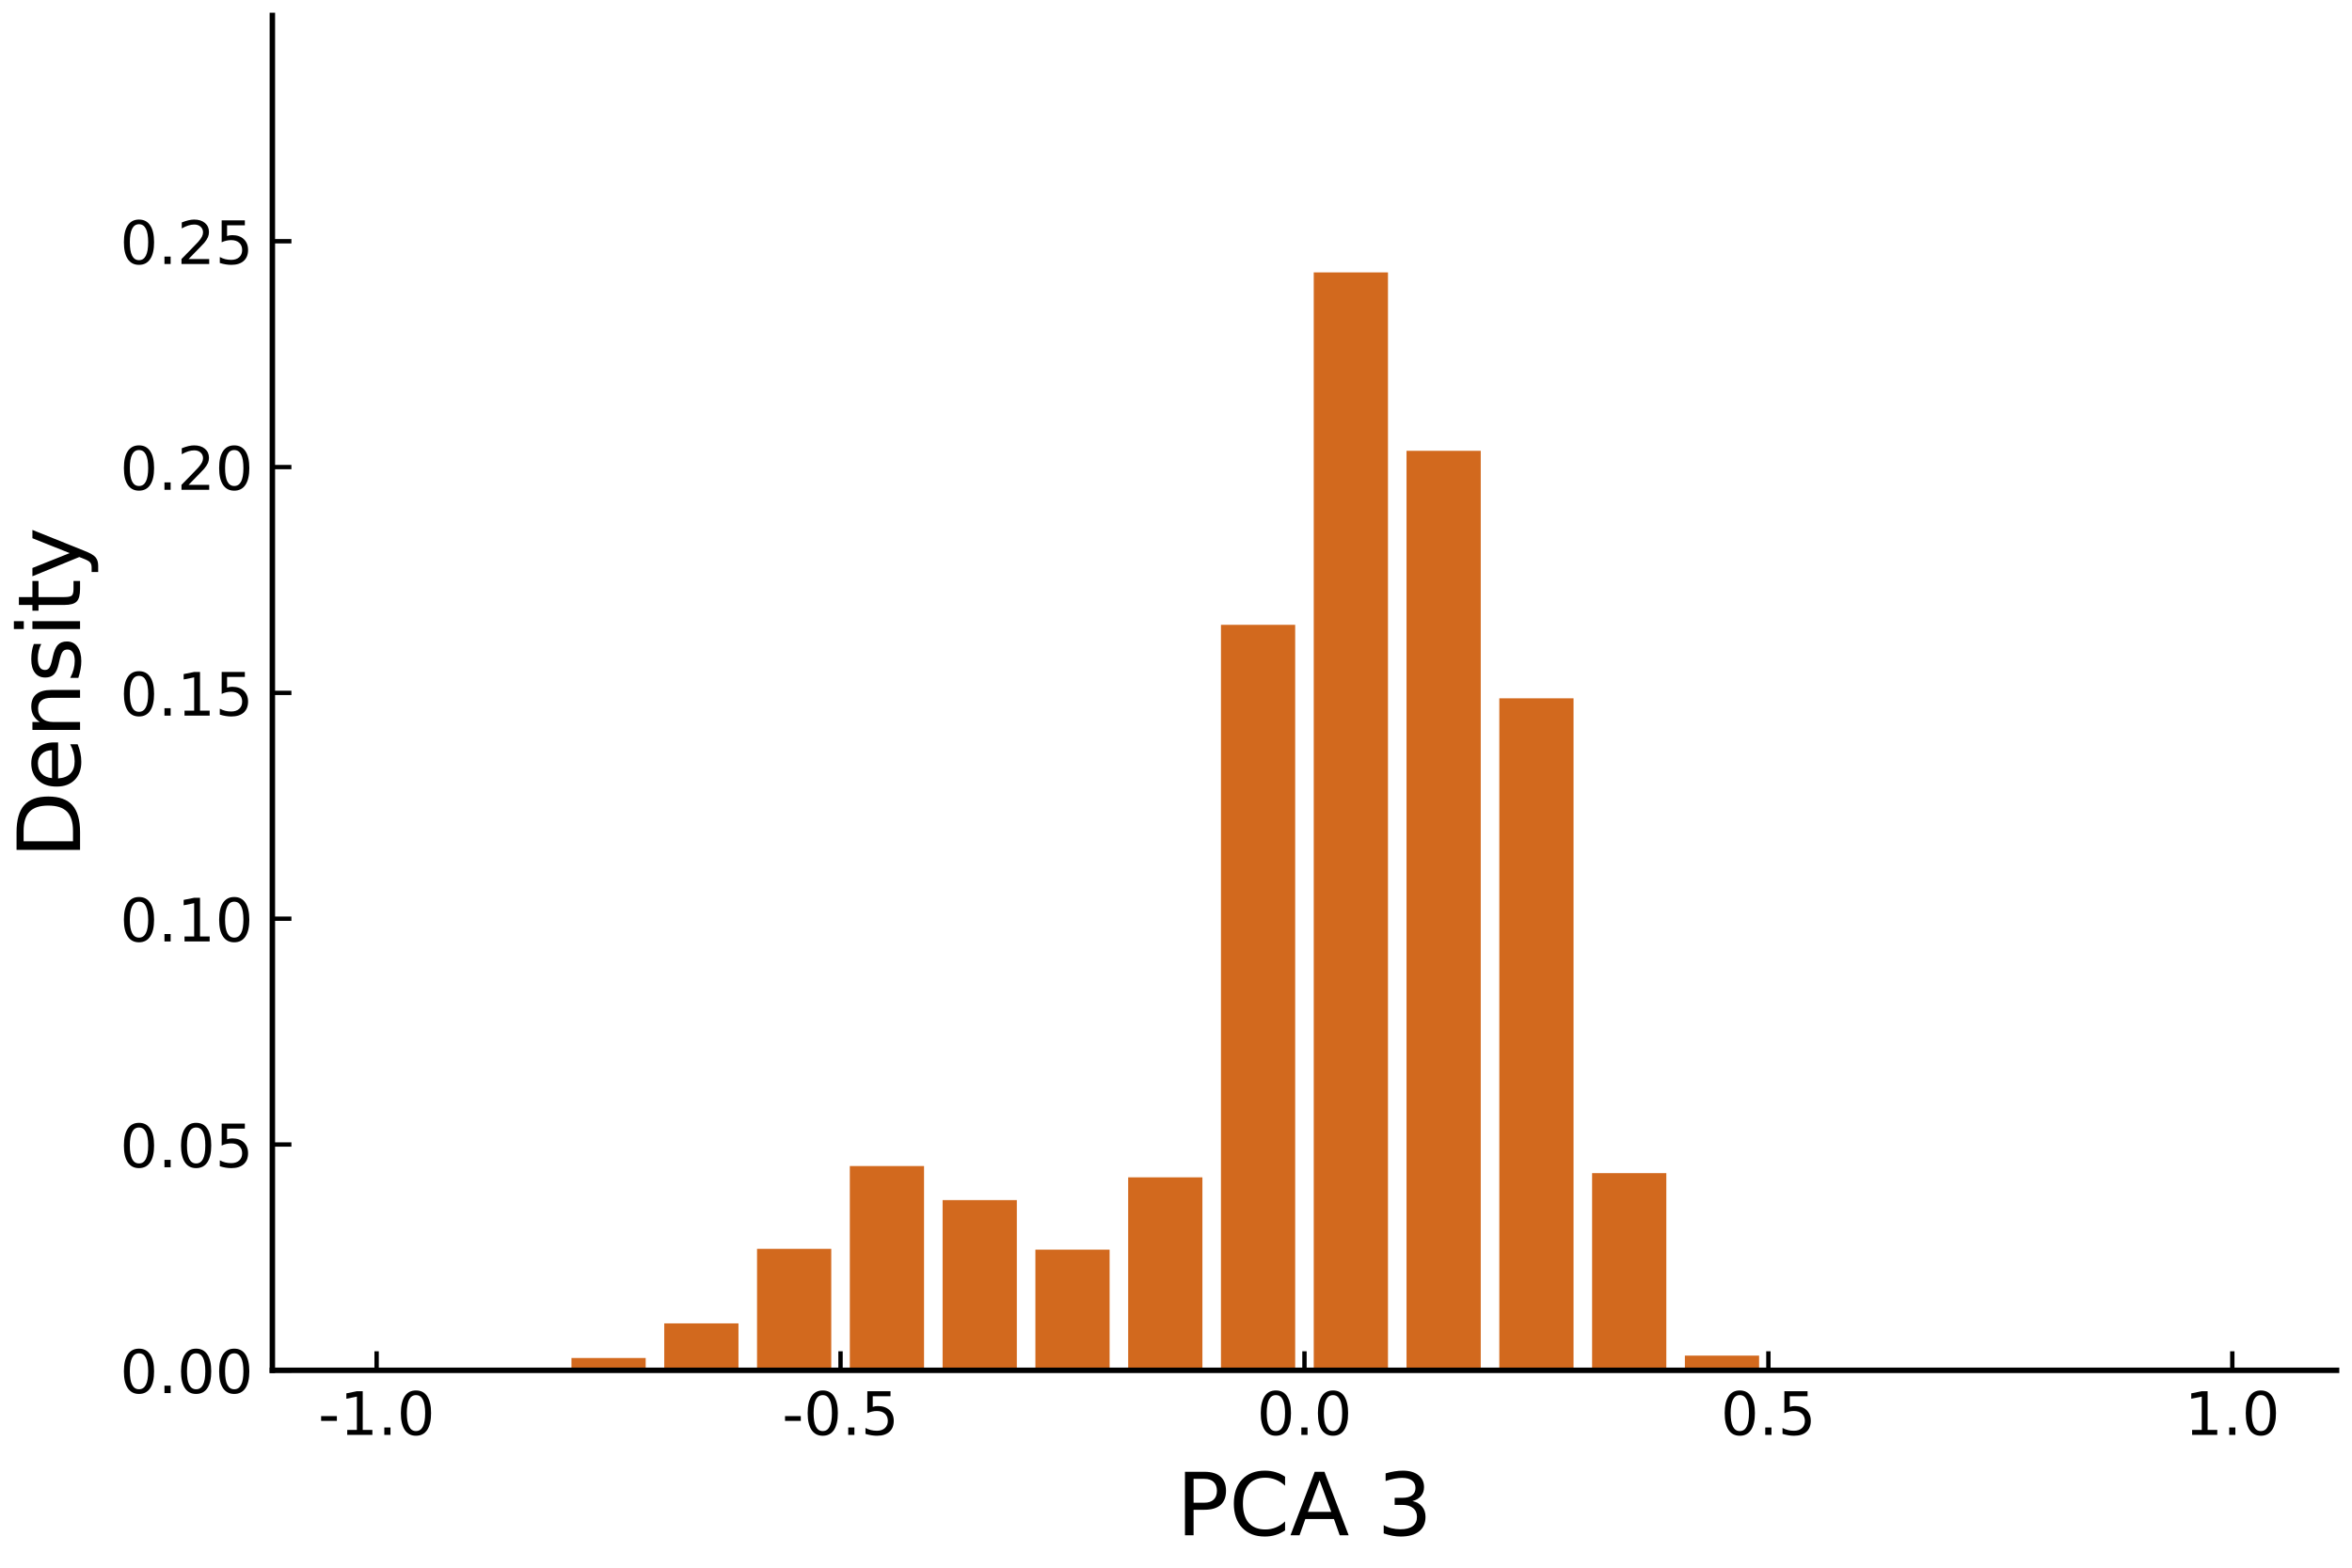 <?xml version="1.0" encoding="utf-8" standalone="no"?>
<!DOCTYPE svg PUBLIC "-//W3C//DTD SVG 1.1//EN"
  "http://www.w3.org/Graphics/SVG/1.1/DTD/svg11.dtd">
<!-- Created with matplotlib (http://matplotlib.org/) -->
<svg height="288pt" version="1.1" viewBox="0 0 432 288" width="432pt" xmlns="http://www.w3.org/2000/svg" xmlns:xlink="http://www.w3.org/1999/xlink">
 <defs>
  <style type="text/css">
*{stroke-linecap:butt;stroke-linejoin:round;}
  </style>
 </defs>
 <g id="figure_1">
  <g id="patch_1">
   <path d="M 0 288 
L 432 288 
L 432 0 
L 0 0 
z
" style="fill:#ffffff;"/>
  </g>
  <g id="axes_1">
   <g id="patch_2">
    <path d="M 50.025 251.745 
L 429.165 251.745 
L 429.165 2.835 
L 50.025 2.835 
z
" style="fill:#ffffff;"/>
   </g>
   <g id="patch_3">
    <path clip-path="url(#pab174cb229)" d="M 70.878 251.745 
L 70.878 251.745 
L 84.512 251.745 
L 84.512 251.745 
L 70.878 251.745 
" style="fill:#d2691e;"/>
   </g>
   <g id="patch_4">
    <path clip-path="url(#pab174cb229)" d="M 87.92 251.69 
L 87.92 251.745 
L 101.554 251.745 
L 101.554 251.69 
L 87.92 251.69 
" style="fill:#d2691e;"/>
   </g>
   <g id="patch_5">
    <path clip-path="url(#pab174cb229)" d="M 104.962 249.478 
L 104.962 251.745 
L 118.596 251.745 
L 118.596 249.478 
L 104.962 249.478 
" style="fill:#d2691e;"/>
   </g>
   <g id="patch_6">
    <path clip-path="url(#pab174cb229)" d="M 122.004 243.116 
L 122.004 251.745 
L 135.638 251.745 
L 135.638 243.116 
L 122.004 243.116 
" style="fill:#d2691e;"/>
   </g>
   <g id="patch_7">
    <path clip-path="url(#pab174cb229)" d="M 139.047 229.426 
L 139.047 251.745 
L 152.68 251.745 
L 152.68 229.426 
L 139.047 229.426 
" style="fill:#d2691e;"/>
   </g>
   <g id="patch_8">
    <path clip-path="url(#pab174cb229)" d="M 156.089 214.215 
L 156.089 251.745 
L 169.722 251.745 
L 169.722 214.215 
L 156.089 214.215 
" style="fill:#d2691e;"/>
   </g>
   <g id="patch_9">
    <path clip-path="url(#pab174cb229)" d="M 173.131 220.466 
L 173.131 251.745 
L 186.764 251.745 
L 186.764 220.466 
L 173.131 220.466 
" style="fill:#d2691e;"/>
   </g>
   <g id="patch_10">
    <path clip-path="url(#pab174cb229)" d="M 190.173 229.565 
L 190.173 251.745 
L 203.807 251.745 
L 203.807 229.565 
L 190.173 229.565 
" style="fill:#d2691e;"/>
   </g>
   <g id="patch_11">
    <path clip-path="url(#pab174cb229)" d="M 207.215 216.289 
L 207.215 251.745 
L 220.849 251.745 
L 220.849 216.289 
L 207.215 216.289 
" style="fill:#d2691e;"/>
   </g>
   <g id="patch_12">
    <path clip-path="url(#pab174cb229)" d="M 224.257 114.789 
L 224.257 251.745 
L 237.891 251.745 
L 237.891 114.789 
L 224.257 114.789 
" style="fill:#d2691e;"/>
   </g>
   <g id="patch_13">
    <path clip-path="url(#pab174cb229)" d="M 241.299 50.045 
L 241.299 251.745 
L 254.933 251.745 
L 254.933 50.045 
L 241.299 50.045 
" style="fill:#d2691e;"/>
   </g>
   <g id="patch_14">
    <path clip-path="url(#pab174cb229)" d="M 258.341 82.818 
L 258.341 251.745 
L 271.975 251.745 
L 271.975 82.818 
L 258.341 82.818 
" style="fill:#d2691e;"/>
   </g>
   <g id="patch_15">
    <path clip-path="url(#pab174cb229)" d="M 275.383 128.286 
L 275.383 251.745 
L 289.017 251.745 
L 289.017 128.286 
L 275.383 128.286 
" style="fill:#d2691e;"/>
   </g>
   <g id="patch_16">
    <path clip-path="url(#pab174cb229)" d="M 292.426 215.515 
L 292.426 251.745 
L 306.059 251.745 
L 306.059 215.515 
L 292.426 215.515 
" style="fill:#d2691e;"/>
   </g>
   <g id="patch_17">
    <path clip-path="url(#pab174cb229)" d="M 309.468 249.035 
L 309.468 251.745 
L 323.101 251.745 
L 323.101 249.035 
L 309.468 249.035 
" style="fill:#d2691e;"/>
   </g>
   <g id="patch_18">
    <path clip-path="url(#pab174cb229)" d="M 326.51 251.745 
L 326.51 251.745 
L 340.143 251.745 
L 340.143 251.745 
L 326.51 251.745 
" style="fill:#d2691e;"/>
   </g>
   <g id="patch_19">
    <path clip-path="url(#pab174cb229)" d="M 343.552 251.745 
L 343.552 251.745 
L 357.186 251.745 
L 357.186 251.745 
L 343.552 251.745 
" style="fill:#d2691e;"/>
   </g>
   <g id="patch_20">
    <path clip-path="url(#pab174cb229)" d="M 360.594 251.745 
L 360.594 251.745 
L 374.228 251.745 
L 374.228 251.745 
L 360.594 251.745 
" style="fill:#d2691e;"/>
   </g>
   <g id="patch_21">
    <path clip-path="url(#pab174cb229)" d="M 377.636 251.745 
L 377.636 251.745 
L 391.27 251.745 
L 391.27 251.745 
L 377.636 251.745 
" style="fill:#d2691e;"/>
   </g>
   <g id="patch_22">
    <path clip-path="url(#pab174cb229)" d="M 394.678 251.745 
L 394.678 251.745 
L 408.312 251.745 
L 408.312 251.745 
L 394.678 251.745 
" style="fill:#d2691e;"/>
   </g>
   <g id="matplotlib.axis_1">
    <g id="xtick_1">
     <g id="line2d_1">
      <defs>
       <path d="M 0 0 
L 0 -3.5 
" id="m03dbf52894" style="stroke:#000000;stroke-width:0.8;"/>
      </defs>
      <g>
       <use style="stroke:#000000;stroke-width:0.8;" x="69.174" xlink:href="#m03dbf52894" y="251.745"/>
      </g>
     </g>
     <g id="text_1">
      <!-- -1.0 -->
      <defs>
       <path d="M 4.891 31.391 
L 31.203 31.391 
L 31.203 23.391 
L 4.891 23.391 
z
" id="DejaVuSans-2d"/>
       <path d="M 12.406 8.297 
L 28.516 8.297 
L 28.516 63.922 
L 10.984 60.406 
L 10.984 69.391 
L 28.422 72.906 
L 38.281 72.906 
L 38.281 8.297 
L 54.391 8.297 
L 54.391 0 
L 12.406 0 
z
" id="DejaVuSans-31"/>
       <path d="M 10.688 12.406 
L 21 12.406 
L 21 0 
L 10.688 0 
z
" id="DejaVuSans-2e"/>
       <path d="M 31.781 66.406 
Q 24.172 66.406 20.328 58.906 
Q 16.5 51.422 16.5 36.375 
Q 16.5 21.391 20.328 13.891 
Q 24.172 6.391 31.781 6.391 
Q 39.453 6.391 43.281 13.891 
Q 47.125 21.391 47.125 36.375 
Q 47.125 51.422 43.281 58.906 
Q 39.453 66.406 31.781 66.406 
z
M 31.781 74.219 
Q 44.047 74.219 50.516 64.516 
Q 56.984 54.828 56.984 36.375 
Q 56.984 17.969 50.516 8.266 
Q 44.047 -1.422 31.781 -1.422 
Q 19.531 -1.422 13.062 8.266 
Q 6.594 17.969 6.594 36.375 
Q 6.594 54.828 13.062 64.516 
Q 19.531 74.219 31.781 74.219 
z
" id="DejaVuSans-30"/>
      </defs>
      <g transform="translate(58.443 263.604)scale(0.11 -0.11)">
       <use xlink:href="#DejaVuSans-2d"/>
       <use x="36.084" xlink:href="#DejaVuSans-31"/>
       <use x="99.707" xlink:href="#DejaVuSans-2e"/>
       <use x="131.494" xlink:href="#DejaVuSans-30"/>
      </g>
     </g>
    </g>
    <g id="xtick_2">
     <g id="line2d_2">
      <g>
       <use style="stroke:#000000;stroke-width:0.8;" x="154.384" xlink:href="#m03dbf52894" y="251.745"/>
      </g>
     </g>
     <g id="text_2">
      <!-- -0.5 -->
      <defs>
       <path d="M 10.797 72.906 
L 49.516 72.906 
L 49.516 64.594 
L 19.828 64.594 
L 19.828 46.734 
Q 21.969 47.469 24.109 47.828 
Q 26.266 48.188 28.422 48.188 
Q 40.625 48.188 47.75 41.5 
Q 54.891 34.812 54.891 23.391 
Q 54.891 11.625 47.562 5.094 
Q 40.234 -1.422 26.906 -1.422 
Q 22.312 -1.422 17.547 -0.641 
Q 12.797 0.141 7.719 1.703 
L 7.719 11.625 
Q 12.109 9.234 16.797 8.062 
Q 21.484 6.891 26.703 6.891 
Q 35.156 6.891 40.078 11.328 
Q 45.016 15.766 45.016 23.391 
Q 45.016 31 40.078 35.438 
Q 35.156 39.891 26.703 39.891 
Q 22.75 39.891 18.812 39.016 
Q 14.891 38.141 10.797 36.281 
z
" id="DejaVuSans-35"/>
      </defs>
      <g transform="translate(143.653 263.604)scale(0.11 -0.11)">
       <use xlink:href="#DejaVuSans-2d"/>
       <use x="36.084" xlink:href="#DejaVuSans-30"/>
       <use x="99.707" xlink:href="#DejaVuSans-2e"/>
       <use x="131.494" xlink:href="#DejaVuSans-35"/>
      </g>
     </g>
    </g>
    <g id="xtick_3">
     <g id="line2d_3">
      <g>
       <use style="stroke:#000000;stroke-width:0.8;" x="239.595" xlink:href="#m03dbf52894" y="251.745"/>
      </g>
     </g>
     <g id="text_3">
      <!-- 0.0 -->
      <g transform="translate(230.848 263.604)scale(0.11 -0.11)">
       <use xlink:href="#DejaVuSans-30"/>
       <use x="63.623" xlink:href="#DejaVuSans-2e"/>
       <use x="95.41" xlink:href="#DejaVuSans-30"/>
      </g>
     </g>
    </g>
    <g id="xtick_4">
     <g id="line2d_4">
      <g>
       <use style="stroke:#000000;stroke-width:0.8;" x="324.806" xlink:href="#m03dbf52894" y="251.745"/>
      </g>
     </g>
     <g id="text_4">
      <!-- 0.5 -->
      <g transform="translate(316.059 263.604)scale(0.11 -0.11)">
       <use xlink:href="#DejaVuSans-30"/>
       <use x="63.623" xlink:href="#DejaVuSans-2e"/>
       <use x="95.41" xlink:href="#DejaVuSans-35"/>
      </g>
     </g>
    </g>
    <g id="xtick_5">
     <g id="line2d_5">
      <g>
       <use style="stroke:#000000;stroke-width:0.8;" x="410.016" xlink:href="#m03dbf52894" y="251.745"/>
      </g>
     </g>
     <g id="text_5">
      <!-- 1.0 -->
      <g transform="translate(401.269 263.604)scale(0.11 -0.11)">
       <use xlink:href="#DejaVuSans-31"/>
       <use x="63.623" xlink:href="#DejaVuSans-2e"/>
       <use x="95.41" xlink:href="#DejaVuSans-30"/>
      </g>
     </g>
    </g>
    <g id="text_6">
     <!-- PCA 3 -->
     <defs>
      <path d="M 19.672 64.797 
L 19.672 37.406 
L 32.078 37.406 
Q 38.969 37.406 42.719 40.969 
Q 46.484 44.531 46.484 51.125 
Q 46.484 57.672 42.719 61.234 
Q 38.969 64.797 32.078 64.797 
z
M 9.812 72.906 
L 32.078 72.906 
Q 44.344 72.906 50.609 67.359 
Q 56.891 61.812 56.891 51.125 
Q 56.891 40.328 50.609 34.812 
Q 44.344 29.297 32.078 29.297 
L 19.672 29.297 
L 19.672 0 
L 9.812 0 
z
" id="DejaVuSans-50"/>
      <path d="M 64.406 67.281 
L 64.406 56.891 
Q 59.422 61.531 53.781 63.812 
Q 48.141 66.109 41.797 66.109 
Q 29.297 66.109 22.656 58.469 
Q 16.016 50.828 16.016 36.375 
Q 16.016 21.969 22.656 14.328 
Q 29.297 6.688 41.797 6.688 
Q 48.141 6.688 53.781 8.984 
Q 59.422 11.281 64.406 15.922 
L 64.406 5.609 
Q 59.234 2.094 53.438 0.328 
Q 47.656 -1.422 41.219 -1.422 
Q 24.656 -1.422 15.125 8.703 
Q 5.609 18.844 5.609 36.375 
Q 5.609 53.953 15.125 64.078 
Q 24.656 74.219 41.219 74.219 
Q 47.75 74.219 53.531 72.484 
Q 59.328 70.75 64.406 67.281 
z
" id="DejaVuSans-43"/>
      <path d="M 34.188 63.188 
L 20.797 26.906 
L 47.609 26.906 
z
M 28.609 72.906 
L 39.797 72.906 
L 67.578 0 
L 57.328 0 
L 50.688 18.703 
L 17.828 18.703 
L 11.188 0 
L 0.781 0 
z
" id="DejaVuSans-41"/>
      <path id="DejaVuSans-20"/>
      <path d="M 40.578 39.312 
Q 47.656 37.797 51.625 33 
Q 55.609 28.219 55.609 21.188 
Q 55.609 10.406 48.188 4.484 
Q 40.766 -1.422 27.094 -1.422 
Q 22.516 -1.422 17.656 -0.516 
Q 12.797 0.391 7.625 2.203 
L 7.625 11.719 
Q 11.719 9.328 16.594 8.109 
Q 21.484 6.891 26.812 6.891 
Q 36.078 6.891 40.938 10.547 
Q 45.797 14.203 45.797 21.188 
Q 45.797 27.641 41.281 31.266 
Q 36.766 34.906 28.719 34.906 
L 20.219 34.906 
L 20.219 43.016 
L 29.109 43.016 
Q 36.375 43.016 40.234 45.922 
Q 44.094 48.828 44.094 54.297 
Q 44.094 59.906 40.109 62.906 
Q 36.141 65.922 28.719 65.922 
Q 24.656 65.922 20.016 65.031 
Q 15.375 64.156 9.812 62.312 
L 9.812 71.094 
Q 15.438 72.656 20.344 73.438 
Q 25.25 74.219 29.594 74.219 
Q 40.828 74.219 47.359 69.109 
Q 53.906 64.016 53.906 55.328 
Q 53.906 49.266 50.438 45.094 
Q 46.969 40.922 40.578 39.312 
z
" id="DejaVuSans-33"/>
     </defs>
     <g transform="translate(216.08 282.049)scale(0.16 -0.16)">
      <use xlink:href="#DejaVuSans-50"/>
      <use x="60.303" xlink:href="#DejaVuSans-43"/>
      <use x="130.127" xlink:href="#DejaVuSans-41"/>
      <use x="198.535" xlink:href="#DejaVuSans-20"/>
      <use x="230.322" xlink:href="#DejaVuSans-33"/>
     </g>
    </g>
   </g>
   <g id="matplotlib.axis_2">
    <g id="ytick_1">
     <g id="line2d_6">
      <defs>
       <path d="M 0 0 
L 3.5 0 
" id="ma9aa57112d" style="stroke:#000000;stroke-width:0.8;"/>
      </defs>
      <g>
       <use style="stroke:#000000;stroke-width:0.8;" x="50.025" xlink:href="#ma9aa57112d" y="251.745"/>
      </g>
     </g>
     <g id="text_7">
      <!-- 0.00 -->
      <g transform="translate(22.032 255.924)scale(0.11 -0.11)">
       <use xlink:href="#DejaVuSans-30"/>
       <use x="63.623" xlink:href="#DejaVuSans-2e"/>
       <use x="95.41" xlink:href="#DejaVuSans-30"/>
       <use x="159.033" xlink:href="#DejaVuSans-30"/>
      </g>
     </g>
    </g>
    <g id="ytick_2">
     <g id="line2d_7">
      <g>
       <use style="stroke:#000000;stroke-width:0.8;" x="50.025" xlink:href="#ma9aa57112d" y="210.26"/>
      </g>
     </g>
     <g id="text_8">
      <!-- 0.05 -->
      <g transform="translate(22.032 214.439)scale(0.11 -0.11)">
       <use xlink:href="#DejaVuSans-30"/>
       <use x="63.623" xlink:href="#DejaVuSans-2e"/>
       <use x="95.41" xlink:href="#DejaVuSans-30"/>
       <use x="159.033" xlink:href="#DejaVuSans-35"/>
      </g>
     </g>
    </g>
    <g id="ytick_3">
     <g id="line2d_8">
      <g>
       <use style="stroke:#000000;stroke-width:0.8;" x="50.025" xlink:href="#ma9aa57112d" y="168.775"/>
      </g>
     </g>
     <g id="text_9">
      <!-- 0.10 -->
      <g transform="translate(22.032 172.954)scale(0.11 -0.11)">
       <use xlink:href="#DejaVuSans-30"/>
       <use x="63.623" xlink:href="#DejaVuSans-2e"/>
       <use x="95.41" xlink:href="#DejaVuSans-31"/>
       <use x="159.033" xlink:href="#DejaVuSans-30"/>
      </g>
     </g>
    </g>
    <g id="ytick_4">
     <g id="line2d_9">
      <g>
       <use style="stroke:#000000;stroke-width:0.8;" x="50.025" xlink:href="#ma9aa57112d" y="127.29"/>
      </g>
     </g>
     <g id="text_10">
      <!-- 0.15 -->
      <g transform="translate(22.032 131.469)scale(0.11 -0.11)">
       <use xlink:href="#DejaVuSans-30"/>
       <use x="63.623" xlink:href="#DejaVuSans-2e"/>
       <use x="95.41" xlink:href="#DejaVuSans-31"/>
       <use x="159.033" xlink:href="#DejaVuSans-35"/>
      </g>
     </g>
    </g>
    <g id="ytick_5">
     <g id="line2d_10">
      <g>
       <use style="stroke:#000000;stroke-width:0.8;" x="50.025" xlink:href="#ma9aa57112d" y="85.805"/>
      </g>
     </g>
     <g id="text_11">
      <!-- 0.20 -->
      <defs>
       <path d="M 19.188 8.297 
L 53.609 8.297 
L 53.609 0 
L 7.328 0 
L 7.328 8.297 
Q 12.938 14.109 22.625 23.891 
Q 32.328 33.688 34.812 36.531 
Q 39.547 41.844 41.422 45.531 
Q 43.312 49.219 43.312 52.781 
Q 43.312 58.594 39.234 62.25 
Q 35.156 65.922 28.609 65.922 
Q 23.969 65.922 18.812 64.312 
Q 13.672 62.703 7.812 59.422 
L 7.812 69.391 
Q 13.766 71.781 18.938 73 
Q 24.125 74.219 28.422 74.219 
Q 39.75 74.219 46.484 68.547 
Q 53.219 62.891 53.219 53.422 
Q 53.219 48.922 51.531 44.891 
Q 49.859 40.875 45.406 35.406 
Q 44.188 33.984 37.641 27.219 
Q 31.109 20.453 19.188 8.297 
z
" id="DejaVuSans-32"/>
      </defs>
      <g transform="translate(22.032 89.984)scale(0.11 -0.11)">
       <use xlink:href="#DejaVuSans-30"/>
       <use x="63.623" xlink:href="#DejaVuSans-2e"/>
       <use x="95.41" xlink:href="#DejaVuSans-32"/>
       <use x="159.033" xlink:href="#DejaVuSans-30"/>
      </g>
     </g>
    </g>
    <g id="ytick_6">
     <g id="line2d_11">
      <g>
       <use style="stroke:#000000;stroke-width:0.8;" x="50.025" xlink:href="#ma9aa57112d" y="44.32"/>
      </g>
     </g>
     <g id="text_12">
      <!-- 0.25 -->
      <g transform="translate(22.032 48.499)scale(0.11 -0.11)">
       <use xlink:href="#DejaVuSans-30"/>
       <use x="63.623" xlink:href="#DejaVuSans-2e"/>
       <use x="95.41" xlink:href="#DejaVuSans-32"/>
       <use x="159.033" xlink:href="#DejaVuSans-35"/>
      </g>
     </g>
    </g>
    <g id="text_13">
     <!-- Density -->
     <defs>
      <path d="M 19.672 64.797 
L 19.672 8.109 
L 31.594 8.109 
Q 46.688 8.109 53.688 14.938 
Q 60.688 21.781 60.688 36.531 
Q 60.688 51.172 53.688 57.984 
Q 46.688 64.797 31.594 64.797 
z
M 9.812 72.906 
L 30.078 72.906 
Q 51.266 72.906 61.172 64.094 
Q 71.094 55.281 71.094 36.531 
Q 71.094 17.672 61.125 8.828 
Q 51.172 0 30.078 0 
L 9.812 0 
z
" id="DejaVuSans-44"/>
      <path d="M 56.203 29.594 
L 56.203 25.203 
L 14.891 25.203 
Q 15.484 15.922 20.484 11.062 
Q 25.484 6.203 34.422 6.203 
Q 39.594 6.203 44.453 7.469 
Q 49.312 8.734 54.109 11.281 
L 54.109 2.781 
Q 49.266 0.734 44.188 -0.344 
Q 39.109 -1.422 33.891 -1.422 
Q 20.797 -1.422 13.156 6.188 
Q 5.516 13.812 5.516 26.812 
Q 5.516 40.234 12.766 48.109 
Q 20.016 56 32.328 56 
Q 43.359 56 49.781 48.891 
Q 56.203 41.797 56.203 29.594 
z
M 47.219 32.234 
Q 47.125 39.594 43.094 43.984 
Q 39.062 48.391 32.422 48.391 
Q 24.906 48.391 20.391 44.141 
Q 15.875 39.891 15.188 32.172 
z
" id="DejaVuSans-65"/>
      <path d="M 54.891 33.016 
L 54.891 0 
L 45.906 0 
L 45.906 32.719 
Q 45.906 40.484 42.875 44.328 
Q 39.844 48.188 33.797 48.188 
Q 26.516 48.188 22.312 43.547 
Q 18.109 38.922 18.109 30.906 
L 18.109 0 
L 9.078 0 
L 9.078 54.688 
L 18.109 54.688 
L 18.109 46.188 
Q 21.344 51.125 25.703 53.562 
Q 30.078 56 35.797 56 
Q 45.219 56 50.047 50.172 
Q 54.891 44.344 54.891 33.016 
z
" id="DejaVuSans-6e"/>
      <path d="M 44.281 53.078 
L 44.281 44.578 
Q 40.484 46.531 36.375 47.5 
Q 32.281 48.484 27.875 48.484 
Q 21.188 48.484 17.844 46.438 
Q 14.5 44.391 14.5 40.281 
Q 14.5 37.156 16.891 35.375 
Q 19.281 33.594 26.516 31.984 
L 29.594 31.297 
Q 39.156 29.25 43.188 25.516 
Q 47.219 21.781 47.219 15.094 
Q 47.219 7.469 41.188 3.016 
Q 35.156 -1.422 24.609 -1.422 
Q 20.219 -1.422 15.453 -0.562 
Q 10.688 0.297 5.422 2 
L 5.422 11.281 
Q 10.406 8.688 15.234 7.391 
Q 20.062 6.109 24.812 6.109 
Q 31.156 6.109 34.562 8.281 
Q 37.984 10.453 37.984 14.406 
Q 37.984 18.062 35.516 20.016 
Q 33.062 21.969 24.703 23.781 
L 21.578 24.516 
Q 13.234 26.266 9.516 29.906 
Q 5.812 33.547 5.812 39.891 
Q 5.812 47.609 11.281 51.797 
Q 16.75 56 26.812 56 
Q 31.781 56 36.172 55.266 
Q 40.578 54.547 44.281 53.078 
z
" id="DejaVuSans-73"/>
      <path d="M 9.422 54.688 
L 18.406 54.688 
L 18.406 0 
L 9.422 0 
z
M 9.422 75.984 
L 18.406 75.984 
L 18.406 64.594 
L 9.422 64.594 
z
" id="DejaVuSans-69"/>
      <path d="M 18.312 70.219 
L 18.312 54.688 
L 36.812 54.688 
L 36.812 47.703 
L 18.312 47.703 
L 18.312 18.016 
Q 18.312 11.328 20.141 9.422 
Q 21.969 7.516 27.594 7.516 
L 36.812 7.516 
L 36.812 0 
L 27.594 0 
Q 17.188 0 13.234 3.875 
Q 9.281 7.766 9.281 18.016 
L 9.281 47.703 
L 2.688 47.703 
L 2.688 54.688 
L 9.281 54.688 
L 9.281 70.219 
z
" id="DejaVuSans-74"/>
      <path d="M 32.172 -5.078 
Q 28.375 -14.844 24.75 -17.812 
Q 21.141 -20.797 15.094 -20.797 
L 7.906 -20.797 
L 7.906 -13.281 
L 13.188 -13.281 
Q 16.891 -13.281 18.938 -11.516 
Q 21 -9.766 23.484 -3.219 
L 25.094 0.875 
L 2.984 54.688 
L 12.5 54.688 
L 29.594 11.922 
L 46.688 54.688 
L 56.203 54.688 
z
" id="DejaVuSans-79"/>
     </defs>
     <g transform="translate(14.705 157.704)rotate(-90)scale(0.16 -0.16)">
      <use xlink:href="#DejaVuSans-44"/>
      <use x="77.002" xlink:href="#DejaVuSans-65"/>
      <use x="138.525" xlink:href="#DejaVuSans-6e"/>
      <use x="201.904" xlink:href="#DejaVuSans-73"/>
      <use x="254.004" xlink:href="#DejaVuSans-69"/>
      <use x="281.787" xlink:href="#DejaVuSans-74"/>
      <use x="320.996" xlink:href="#DejaVuSans-79"/>
     </g>
    </g>
   </g>
   <g id="patch_23">
    <path d="M 50.025 251.745 
L 50.025 2.835 
" style="fill:none;stroke:#000000;stroke-linecap:square;stroke-linejoin:miter;"/>
   </g>
   <g id="patch_24">
    <path d="M 50.025 251.745 
L 429.165 251.745 
" style="fill:none;stroke:#000000;stroke-linecap:square;stroke-linejoin:miter;"/>
   </g>
  </g>
 </g>
 <defs>
  <clipPath id="pab174cb229">
   <rect height="248.911" width="379.141" x="50.025" y="2.835"/>
  </clipPath>
 </defs>
</svg>
